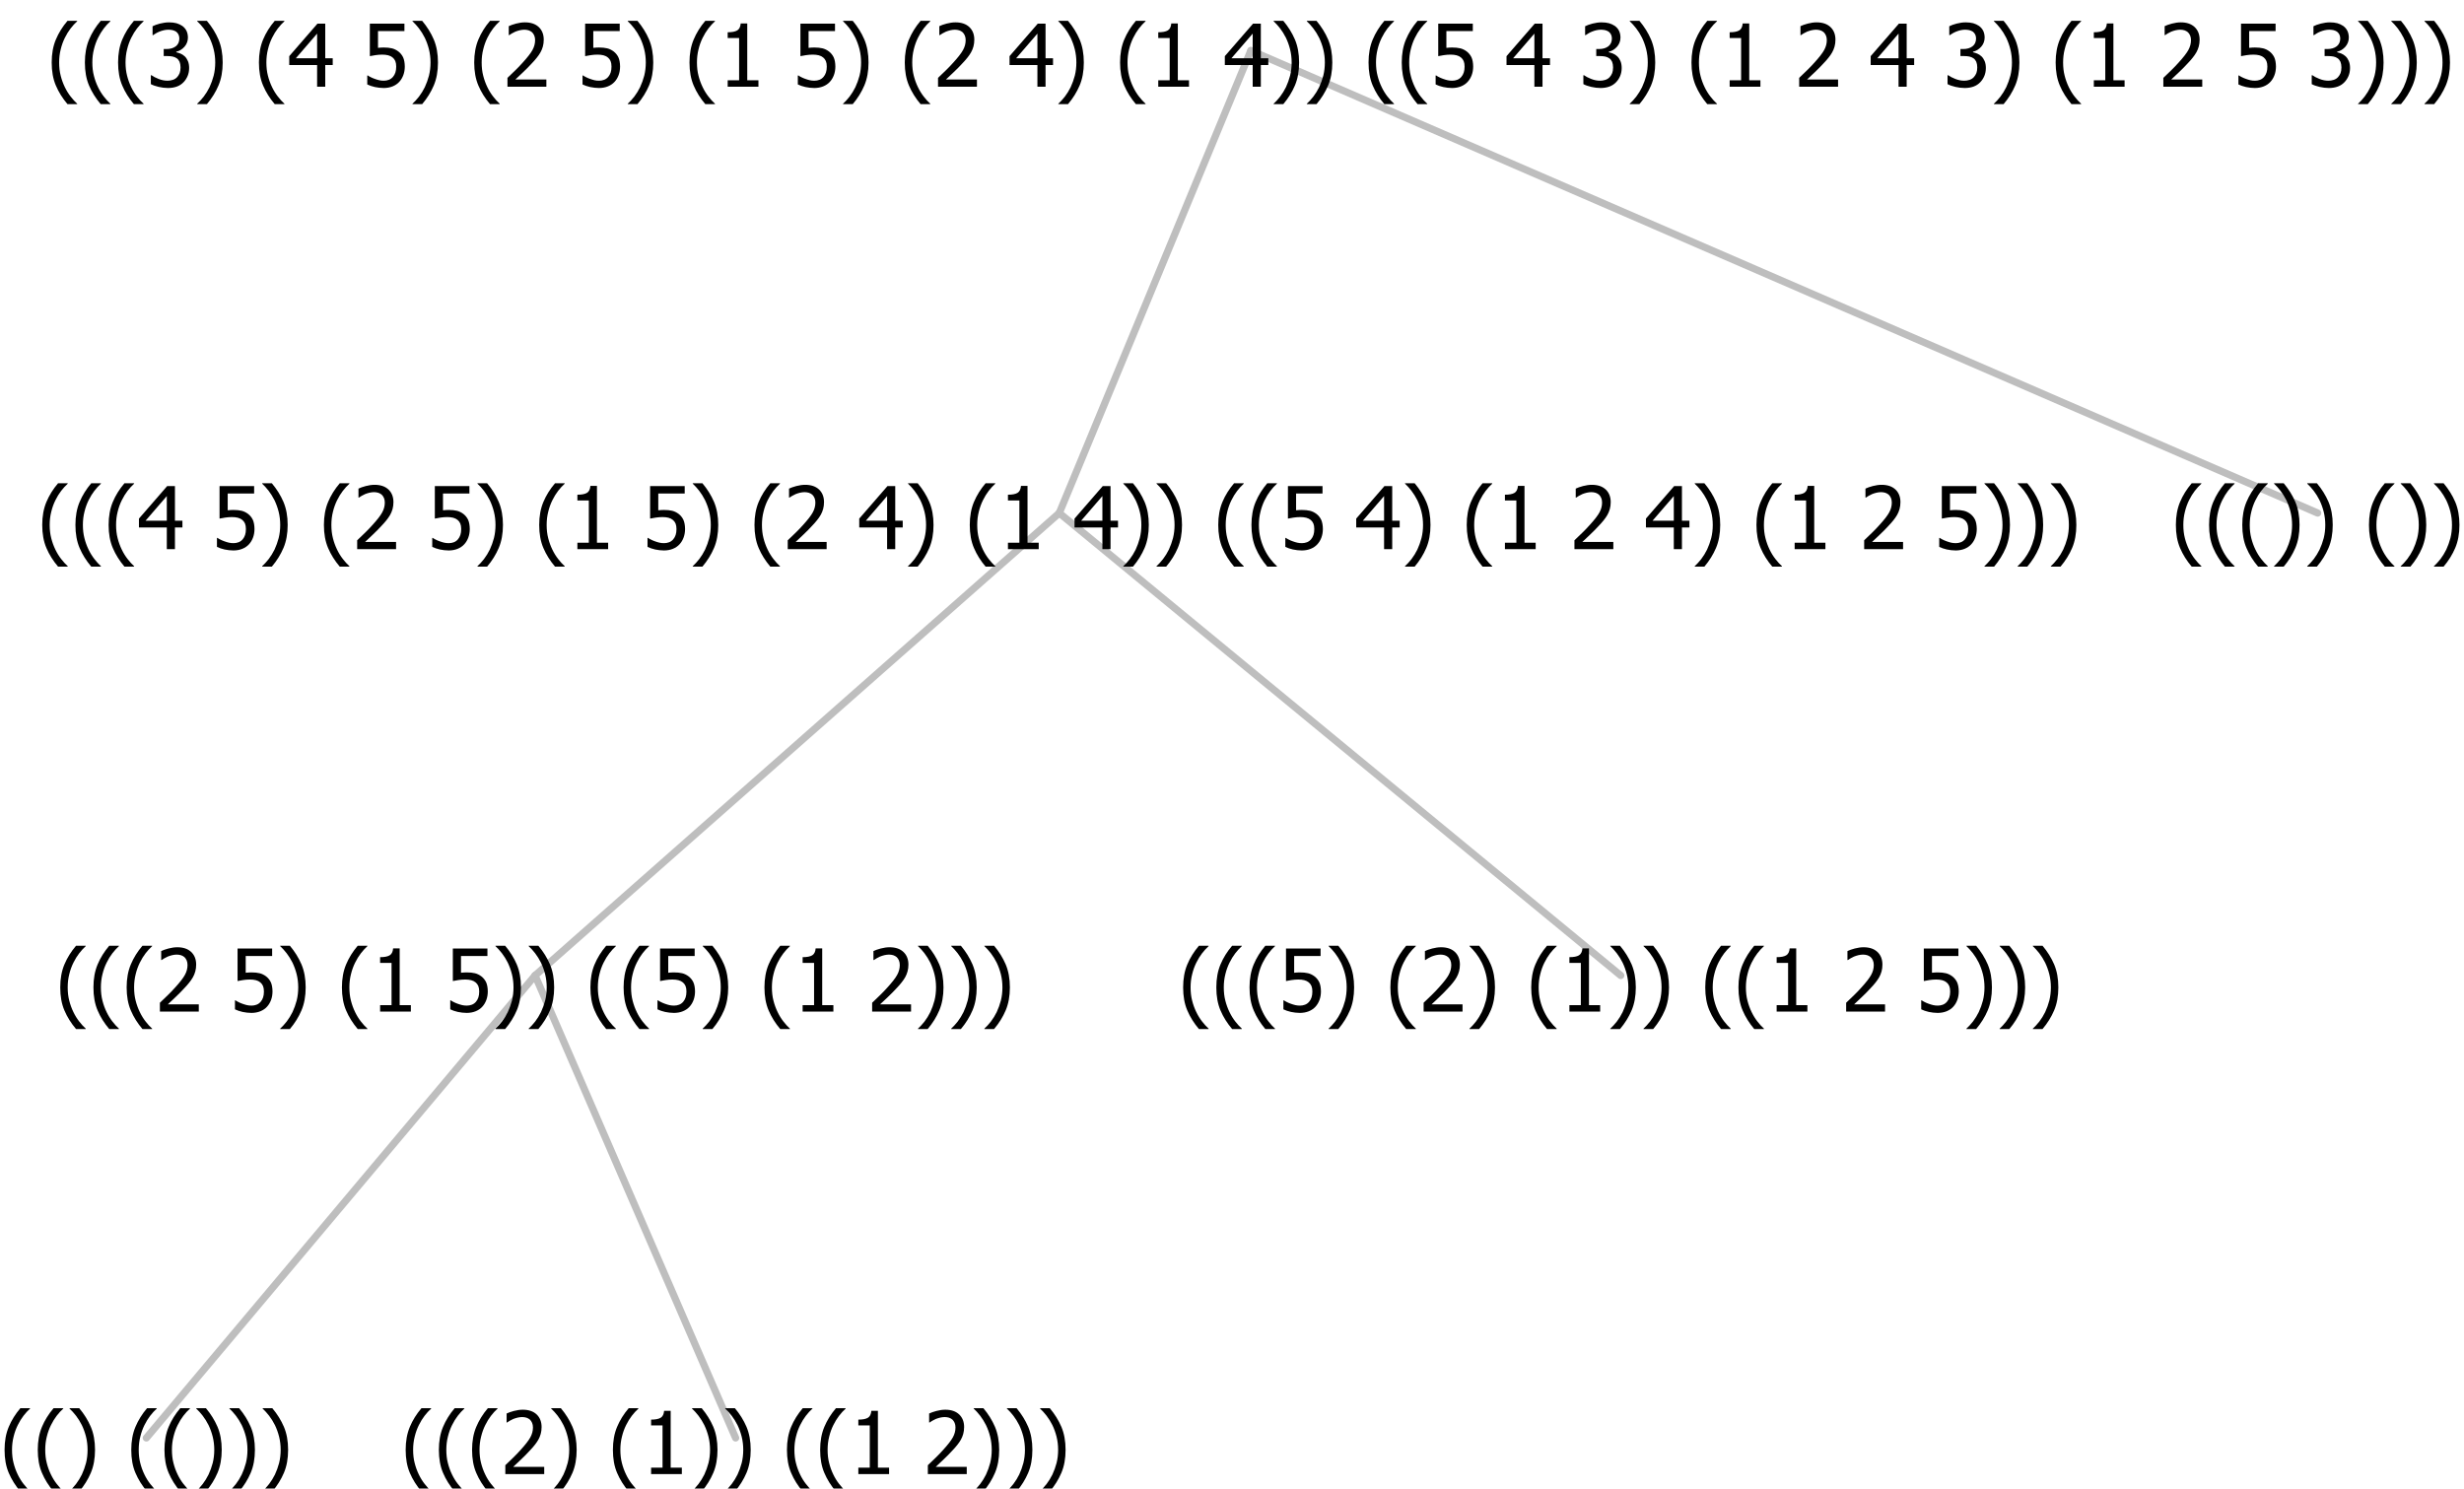 <?xml version="1.0" encoding="UTF-8"?>
<svg xmlns="http://www.w3.org/2000/svg" xmlns:xlink="http://www.w3.org/1999/xlink" width="340.945" height="206" viewBox="0 0 340.945 206" version="1.1">
<defs>
<g>
<symbol overflow="visible" id="glyph0-0">
<path style="stroke:none;" d="M 1.5 0 L 1.5 -9 L 10.5 -9 L 10.5 0 Z M 2.25 -0.75 L 9.75 -0.75 L 9.75 -8.25 L 2.25 -8.25 Z "/>
</symbol>
<symbol overflow="visible" id="glyph0-1">
<path style="stroke:none;" d="M 4.16 2.414 L 2.82 2.414 C 2.133 1.605 1.598 0.75 1.215 -0.152 C 0.824 -1.055 0.633 -2.121 0.633 -3.352 C 0.633 -4.555 0.824 -5.613 1.211 -6.531 C 1.594 -7.445 2.129 -8.309 2.82 -9.117 L 4.16 -9.117 L 4.16 -9.059 C 3.844 -8.773 3.539 -8.441 3.254 -8.07 C 2.965 -7.695 2.699 -7.262 2.453 -6.766 C 2.215 -6.285 2.023 -5.758 1.883 -5.18 C 1.734 -4.602 1.664 -3.992 1.664 -3.352 C 1.664 -2.684 1.734 -2.07 1.879 -1.52 C 2.02 -0.961 2.211 -0.438 2.453 0.062 C 2.684 0.543 2.953 0.977 3.258 1.367 C 3.559 1.754 3.859 2.086 4.16 2.355 Z "/>
</symbol>
<symbol overflow="visible" id="glyph0-2">
<path style="stroke:none;" d="M 3.961 -3.352 C 3.961 -2.141 3.766 -1.078 3.379 -0.168 C 2.992 0.746 2.457 1.605 1.773 2.414 L 0.434 2.414 L 0.434 2.355 C 0.73 2.086 1.031 1.754 1.34 1.363 C 1.641 0.969 1.906 0.535 2.141 0.062 C 2.375 -0.441 2.566 -0.969 2.715 -1.531 C 2.855 -2.09 2.93 -2.699 2.93 -3.352 C 2.93 -3.996 2.855 -4.605 2.711 -5.18 C 2.566 -5.75 2.375 -6.277 2.141 -6.766 C 1.898 -7.246 1.629 -7.684 1.328 -8.074 C 1.027 -8.461 0.73 -8.789 0.434 -9.059 L 0.434 -9.117 L 1.773 -9.117 C 2.453 -8.309 2.988 -7.449 3.379 -6.539 C 3.766 -5.625 3.961 -4.562 3.961 -3.352 Z "/>
</symbol>
<symbol overflow="visible" id="glyph0-3">
<path style="stroke:none;" d=""/>
</symbol>
<symbol overflow="visible" id="glyph0-4">
<path style="stroke:none;" d="M 6.023 0 L 0.641 0 L 0.641 -1.227 C 1.023 -1.586 1.391 -1.938 1.734 -2.277 C 2.078 -2.609 2.414 -2.961 2.742 -3.328 C 3.406 -4.055 3.859 -4.637 4.102 -5.082 C 4.344 -5.52 4.465 -5.977 4.465 -6.445 C 4.465 -6.688 4.426 -6.898 4.348 -7.082 C 4.27 -7.266 4.164 -7.418 4.039 -7.539 C 3.898 -7.656 3.742 -7.746 3.562 -7.805 C 3.383 -7.859 3.184 -7.887 2.969 -7.891 C 2.762 -7.887 2.551 -7.859 2.34 -7.812 C 2.125 -7.758 1.922 -7.695 1.727 -7.617 C 1.562 -7.547 1.406 -7.465 1.254 -7.375 C 1.098 -7.277 0.973 -7.199 0.883 -7.137 L 0.82 -7.137 L 0.82 -8.379 C 1.062 -8.5 1.398 -8.617 1.828 -8.734 C 2.258 -8.848 2.668 -8.906 3.059 -8.906 C 3.871 -8.906 4.508 -8.688 4.969 -8.258 C 5.43 -7.82 5.66 -7.238 5.66 -6.504 C 5.66 -6.16 5.617 -5.844 5.539 -5.559 C 5.457 -5.266 5.348 -5 5.211 -4.758 C 5.062 -4.5 4.891 -4.246 4.688 -4 C 4.484 -3.746 4.27 -3.5 4.043 -3.266 C 3.676 -2.859 3.266 -2.445 2.816 -2.02 C 2.363 -1.586 2.004 -1.246 1.734 -1 L 6.023 -1 Z "/>
</symbol>
<symbol overflow="visible" id="glyph0-5">
<path style="stroke:none;" d="M 5.578 0 L 1.324 0 L 1.324 -0.891 L 2.906 -0.891 L 2.906 -6.738 L 1.324 -6.738 L 1.324 -7.535 C 1.918 -7.535 2.355 -7.617 2.645 -7.789 C 2.926 -7.957 3.086 -8.281 3.125 -8.754 L 4.031 -8.754 L 4.031 -0.891 L 5.578 -0.891 Z "/>
</symbol>
<symbol overflow="visible" id="glyph0-6">
<path style="stroke:none;" d="M 5.922 -2.777 C 5.918 -2.355 5.852 -1.965 5.719 -1.605 C 5.586 -1.246 5.398 -0.934 5.156 -0.672 C 4.91 -0.402 4.602 -0.195 4.238 -0.047 C 3.871 0.102 3.465 0.176 3.012 0.18 C 2.59 0.176 2.176 0.129 1.777 0.043 C 1.371 -0.051 1.023 -0.168 0.727 -0.316 L 0.727 -1.555 L 0.809 -1.555 C 0.898 -1.484 1.027 -1.41 1.195 -1.328 C 1.359 -1.242 1.543 -1.164 1.75 -1.09 C 1.98 -1.008 2.191 -0.941 2.383 -0.898 C 2.574 -0.852 2.789 -0.832 3.031 -0.832 C 3.262 -0.832 3.492 -0.871 3.715 -0.957 C 3.934 -1.039 4.125 -1.176 4.289 -1.367 C 4.434 -1.535 4.543 -1.738 4.621 -1.969 C 4.695 -2.195 4.734 -2.465 4.734 -2.781 C 4.734 -3.09 4.691 -3.344 4.609 -3.543 C 4.523 -3.742 4.402 -3.906 4.242 -4.039 C 4.074 -4.18 3.867 -4.285 3.625 -4.348 C 3.379 -4.41 3.105 -4.441 2.805 -4.441 C 2.488 -4.441 2.172 -4.414 1.852 -4.367 C 1.531 -4.316 1.273 -4.273 1.086 -4.23 L 1.086 -8.727 L 5.871 -8.727 L 5.871 -7.699 L 2.215 -7.699 L 2.215 -5.379 C 2.355 -5.395 2.492 -5.406 2.629 -5.414 C 2.766 -5.422 2.891 -5.426 3.008 -5.426 C 3.445 -5.426 3.824 -5.387 4.137 -5.312 C 4.445 -5.238 4.742 -5.094 5.027 -4.883 C 5.316 -4.66 5.535 -4.387 5.691 -4.062 C 5.84 -3.73 5.918 -3.305 5.922 -2.777 Z "/>
</symbol>
<symbol overflow="visible" id="glyph0-7">
<path style="stroke:none;" d="M 6.25 -3 L 5.215 -3 L 5.215 0 L 4.09 0 L 4.09 -3 L 0.234 -3 L 0.234 -4.23 L 4.137 -8.727 L 5.215 -8.727 L 5.215 -3.938 L 6.25 -3.938 Z M 4.09 -3.938 L 4.09 -7.348 L 1.148 -3.938 Z "/>
</symbol>
<symbol overflow="visible" id="glyph0-8">
<path style="stroke:none;" d="M 2.992 -7.891 C 2.781 -7.887 2.57 -7.863 2.363 -7.816 C 2.148 -7.766 1.941 -7.699 1.742 -7.617 C 1.551 -7.539 1.387 -7.457 1.25 -7.371 C 1.109 -7.285 0.988 -7.203 0.879 -7.133 L 0.809 -7.133 L 0.809 -8.367 C 1.059 -8.5 1.402 -8.621 1.84 -8.738 C 2.277 -8.848 2.691 -8.906 3.086 -8.906 C 3.48 -8.906 3.824 -8.863 4.121 -8.785 C 4.41 -8.699 4.68 -8.578 4.922 -8.414 C 5.18 -8.227 5.371 -8 5.504 -7.734 C 5.633 -7.469 5.699 -7.156 5.703 -6.805 C 5.699 -6.32 5.543 -5.898 5.227 -5.535 C 4.906 -5.172 4.527 -4.941 4.09 -4.844 L 4.09 -4.766 C 4.273 -4.727 4.469 -4.668 4.68 -4.582 C 4.887 -4.496 5.082 -4.367 5.262 -4.203 C 5.441 -4.031 5.586 -3.816 5.699 -3.551 C 5.812 -3.285 5.871 -2.965 5.871 -2.59 C 5.871 -2.195 5.801 -1.832 5.668 -1.504 C 5.531 -1.172 5.344 -0.879 5.098 -0.625 C 4.844 -0.355 4.535 -0.156 4.18 -0.023 C 3.816 0.109 3.41 0.176 2.953 0.18 C 2.516 0.176 2.082 0.125 1.652 0.023 C 1.223 -0.078 0.859 -0.203 0.57 -0.359 L 0.57 -1.594 L 0.648 -1.594 C 0.895 -1.414 1.227 -1.242 1.641 -1.078 C 2.055 -0.914 2.469 -0.832 2.883 -0.832 C 3.121 -0.832 3.359 -0.867 3.602 -0.945 C 3.84 -1.02 4.039 -1.145 4.203 -1.32 C 4.355 -1.488 4.477 -1.68 4.559 -1.887 C 4.637 -2.09 4.676 -2.352 4.68 -2.672 C 4.676 -2.988 4.629 -3.246 4.543 -3.453 C 4.449 -3.652 4.324 -3.812 4.16 -3.93 C 3.996 -4.047 3.801 -4.129 3.578 -4.176 C 3.352 -4.219 3.109 -4.242 2.848 -4.242 L 2.352 -4.242 L 2.352 -5.215 L 2.734 -5.215 C 3.262 -5.215 3.691 -5.34 4.02 -5.59 C 4.348 -5.84 4.512 -6.203 4.516 -6.68 C 4.512 -6.898 4.469 -7.086 4.387 -7.246 C 4.297 -7.402 4.188 -7.527 4.062 -7.625 C 3.906 -7.719 3.742 -7.789 3.566 -7.832 C 3.383 -7.867 3.191 -7.887 2.992 -7.891 Z "/>
</symbol>
</g>
</defs>
<g id="surface2406015">
<path style="fill:none;stroke-width:1;stroke-linecap:round;stroke-linejoin:round;stroke:rgb(74.51%,74.51%,74.51%);stroke-opacity:1;stroke-miterlimit:10;" d="M 173.078 7 L 320.695 71 "/>
<path style="fill:none;stroke-width:1;stroke-linecap:round;stroke-linejoin:round;stroke:rgb(74.51%,74.51%,74.51%);stroke-opacity:1;stroke-miterlimit:10;" d="M 173.078 7 L 146.574 71 "/>
<path style="fill:none;stroke-width:1;stroke-linecap:round;stroke-linejoin:round;stroke:rgb(74.51%,74.51%,74.51%);stroke-opacity:1;stroke-miterlimit:10;" d="M 146.574 71 L 224.262 135 "/>
<path style="fill:none;stroke-width:1;stroke-linecap:round;stroke-linejoin:round;stroke:rgb(74.51%,74.51%,74.51%);stroke-opacity:1;stroke-miterlimit:10;" d="M 146.574 71 L 74.039 135 "/>
<path style="fill:none;stroke-width:1;stroke-linecap:round;stroke-linejoin:round;stroke:rgb(74.51%,74.51%,74.51%);stroke-opacity:1;stroke-miterlimit:10;" d="M 74.039 135 L 101.789 199 "/>
<path style="fill:none;stroke-width:1;stroke-linecap:round;stroke-linejoin:round;stroke:rgb(74.51%,74.51%,74.51%);stroke-opacity:1;stroke-miterlimit:10;" d="M 74.039 135 L 20.25 199 "/>
<g style="fill:rgb(0%,0%,0%);fill-opacity:1;">
  <use xlink:href="#glyph0-1" x="0" y="204"/>
  <use xlink:href="#glyph0-1" x="4.594" y="204"/>
  <use xlink:href="#glyph0-2" x="9.188" y="204"/>
  <use xlink:href="#glyph0-3" x="13.781" y="204"/>
  <use xlink:href="#glyph0-1" x="17.531" y="204"/>
  <use xlink:href="#glyph0-1" x="22.125" y="204"/>
  <use xlink:href="#glyph0-2" x="26.719" y="204"/>
  <use xlink:href="#glyph0-2" x="31.312" y="204"/>
  <use xlink:href="#glyph0-2" x="35.906" y="204"/>
</g>
<g style="fill:rgb(0%,0%,0%);fill-opacity:1;">
  <use xlink:href="#glyph0-1" x="55.5" y="204"/>
  <use xlink:href="#glyph0-1" x="60.094" y="204"/>
  <use xlink:href="#glyph0-1" x="64.688" y="204"/>
  <use xlink:href="#glyph0-4" x="69.281" y="204"/>
  <use xlink:href="#glyph0-2" x="75.832" y="204"/>
  <use xlink:href="#glyph0-3" x="80.426" y="204"/>
  <use xlink:href="#glyph0-1" x="84.176" y="204"/>
  <use xlink:href="#glyph0-5" x="88.77" y="204"/>
  <use xlink:href="#glyph0-2" x="95.32" y="204"/>
  <use xlink:href="#glyph0-2" x="99.914" y="204"/>
  <use xlink:href="#glyph0-3" x="104.508" y="204"/>
  <use xlink:href="#glyph0-1" x="108.258" y="204"/>
  <use xlink:href="#glyph0-1" x="112.852" y="204"/>
  <use xlink:href="#glyph0-5" x="117.445" y="204"/>
  <use xlink:href="#glyph0-3" x="123.996" y="204"/>
  <use xlink:href="#glyph0-4" x="127.746" y="204"/>
  <use xlink:href="#glyph0-2" x="134.297" y="204"/>
  <use xlink:href="#glyph0-2" x="138.891" y="204"/>
  <use xlink:href="#glyph0-2" x="143.484" y="204"/>
</g>
<g style="fill:rgb(0%,0%,0%);fill-opacity:1;">
  <use xlink:href="#glyph0-1" x="7.703" y="140"/>
  <use xlink:href="#glyph0-1" x="12.297" y="140"/>
  <use xlink:href="#glyph0-1" x="16.891" y="140"/>
  <use xlink:href="#glyph0-4" x="21.484" y="140"/>
  <use xlink:href="#glyph0-3" x="28.035" y="140"/>
  <use xlink:href="#glyph0-6" x="31.785" y="140"/>
  <use xlink:href="#glyph0-2" x="38.336" y="140"/>
  <use xlink:href="#glyph0-3" x="42.93" y="140"/>
  <use xlink:href="#glyph0-1" x="46.68" y="140"/>
  <use xlink:href="#glyph0-5" x="51.273" y="140"/>
  <use xlink:href="#glyph0-3" x="57.824" y="140"/>
  <use xlink:href="#glyph0-6" x="61.574" y="140"/>
  <use xlink:href="#glyph0-2" x="68.125" y="140"/>
  <use xlink:href="#glyph0-2" x="72.719" y="140"/>
  <use xlink:href="#glyph0-3" x="77.312" y="140"/>
  <use xlink:href="#glyph0-1" x="81.062" y="140"/>
  <use xlink:href="#glyph0-1" x="85.656" y="140"/>
  <use xlink:href="#glyph0-6" x="90.25" y="140"/>
  <use xlink:href="#glyph0-2" x="96.801" y="140"/>
  <use xlink:href="#glyph0-3" x="101.395" y="140"/>
  <use xlink:href="#glyph0-1" x="105.145" y="140"/>
  <use xlink:href="#glyph0-5" x="109.738" y="140"/>
  <use xlink:href="#glyph0-3" x="116.289" y="140"/>
  <use xlink:href="#glyph0-4" x="120.039" y="140"/>
  <use xlink:href="#glyph0-2" x="126.59" y="140"/>
  <use xlink:href="#glyph0-2" x="131.184" y="140"/>
  <use xlink:href="#glyph0-2" x="135.777" y="140"/>
</g>
<g style="fill:rgb(0%,0%,0%);fill-opacity:1;">
  <use xlink:href="#glyph0-1" x="163.078" y="140"/>
  <use xlink:href="#glyph0-1" x="167.672" y="140"/>
  <use xlink:href="#glyph0-1" x="172.266" y="140"/>
  <use xlink:href="#glyph0-6" x="176.859" y="140"/>
  <use xlink:href="#glyph0-2" x="183.41" y="140"/>
  <use xlink:href="#glyph0-3" x="188.004" y="140"/>
  <use xlink:href="#glyph0-1" x="191.754" y="140"/>
  <use xlink:href="#glyph0-4" x="196.348" y="140"/>
  <use xlink:href="#glyph0-2" x="202.898" y="140"/>
  <use xlink:href="#glyph0-3" x="207.492" y="140"/>
  <use xlink:href="#glyph0-1" x="211.242" y="140"/>
  <use xlink:href="#glyph0-5" x="215.836" y="140"/>
  <use xlink:href="#glyph0-2" x="222.387" y="140"/>
  <use xlink:href="#glyph0-2" x="226.98" y="140"/>
  <use xlink:href="#glyph0-3" x="231.574" y="140"/>
  <use xlink:href="#glyph0-1" x="235.324" y="140"/>
  <use xlink:href="#glyph0-1" x="239.918" y="140"/>
  <use xlink:href="#glyph0-5" x="244.512" y="140"/>
  <use xlink:href="#glyph0-3" x="251.062" y="140"/>
  <use xlink:href="#glyph0-4" x="254.812" y="140"/>
  <use xlink:href="#glyph0-3" x="261.363" y="140"/>
  <use xlink:href="#glyph0-6" x="265.113" y="140"/>
  <use xlink:href="#glyph0-2" x="271.664" y="140"/>
  <use xlink:href="#glyph0-2" x="276.258" y="140"/>
  <use xlink:href="#glyph0-2" x="280.852" y="140"/>
</g>
<g style="fill:rgb(0%,0%,0%);fill-opacity:1;">
  <use xlink:href="#glyph0-1" x="5.211" y="76"/>
  <use xlink:href="#glyph0-1" x="9.805" y="76"/>
  <use xlink:href="#glyph0-1" x="14.398" y="76"/>
  <use xlink:href="#glyph0-7" x="18.992" y="76"/>
  <use xlink:href="#glyph0-3" x="25.543" y="76"/>
  <use xlink:href="#glyph0-6" x="29.293" y="76"/>
  <use xlink:href="#glyph0-2" x="35.844" y="76"/>
  <use xlink:href="#glyph0-3" x="40.438" y="76"/>
  <use xlink:href="#glyph0-1" x="44.188" y="76"/>
  <use xlink:href="#glyph0-4" x="48.781" y="76"/>
  <use xlink:href="#glyph0-3" x="55.332" y="76"/>
  <use xlink:href="#glyph0-6" x="59.082" y="76"/>
  <use xlink:href="#glyph0-2" x="65.633" y="76"/>
  <use xlink:href="#glyph0-3" x="70.227" y="76"/>
  <use xlink:href="#glyph0-1" x="73.977" y="76"/>
  <use xlink:href="#glyph0-5" x="78.57" y="76"/>
  <use xlink:href="#glyph0-3" x="85.121" y="76"/>
  <use xlink:href="#glyph0-6" x="88.871" y="76"/>
  <use xlink:href="#glyph0-2" x="95.422" y="76"/>
  <use xlink:href="#glyph0-3" x="100.016" y="76"/>
  <use xlink:href="#glyph0-1" x="103.766" y="76"/>
  <use xlink:href="#glyph0-4" x="108.359" y="76"/>
  <use xlink:href="#glyph0-3" x="114.91" y="76"/>
  <use xlink:href="#glyph0-7" x="118.66" y="76"/>
  <use xlink:href="#glyph0-2" x="125.211" y="76"/>
  <use xlink:href="#glyph0-3" x="129.805" y="76"/>
  <use xlink:href="#glyph0-1" x="133.555" y="76"/>
  <use xlink:href="#glyph0-5" x="138.148" y="76"/>
  <use xlink:href="#glyph0-3" x="144.699" y="76"/>
  <use xlink:href="#glyph0-7" x="148.449" y="76"/>
  <use xlink:href="#glyph0-2" x="155" y="76"/>
  <use xlink:href="#glyph0-2" x="159.594" y="76"/>
  <use xlink:href="#glyph0-3" x="164.188" y="76"/>
  <use xlink:href="#glyph0-1" x="167.938" y="76"/>
  <use xlink:href="#glyph0-1" x="172.531" y="76"/>
  <use xlink:href="#glyph0-6" x="177.125" y="76"/>
  <use xlink:href="#glyph0-3" x="183.676" y="76"/>
  <use xlink:href="#glyph0-7" x="187.426" y="76"/>
  <use xlink:href="#glyph0-2" x="193.977" y="76"/>
  <use xlink:href="#glyph0-3" x="198.57" y="76"/>
  <use xlink:href="#glyph0-1" x="202.32" y="76"/>
  <use xlink:href="#glyph0-5" x="206.914" y="76"/>
  <use xlink:href="#glyph0-3" x="213.465" y="76"/>
  <use xlink:href="#glyph0-4" x="217.215" y="76"/>
  <use xlink:href="#glyph0-3" x="223.766" y="76"/>
  <use xlink:href="#glyph0-7" x="227.516" y="76"/>
  <use xlink:href="#glyph0-2" x="234.066" y="76"/>
  <use xlink:href="#glyph0-3" x="238.66" y="76"/>
  <use xlink:href="#glyph0-1" x="242.41" y="76"/>
  <use xlink:href="#glyph0-5" x="247.004" y="76"/>
  <use xlink:href="#glyph0-3" x="253.555" y="76"/>
  <use xlink:href="#glyph0-4" x="257.305" y="76"/>
  <use xlink:href="#glyph0-3" x="263.855" y="76"/>
  <use xlink:href="#glyph0-6" x="267.605" y="76"/>
  <use xlink:href="#glyph0-2" x="274.156" y="76"/>
  <use xlink:href="#glyph0-2" x="278.75" y="76"/>
  <use xlink:href="#glyph0-2" x="283.344" y="76"/>
</g>
<g style="fill:rgb(0%,0%,0%);fill-opacity:1;">
  <use xlink:href="#glyph0-1" x="300.445" y="76"/>
  <use xlink:href="#glyph0-1" x="305.039" y="76"/>
  <use xlink:href="#glyph0-1" x="309.633" y="76"/>
  <use xlink:href="#glyph0-2" x="314.227" y="76"/>
  <use xlink:href="#glyph0-2" x="318.82" y="76"/>
  <use xlink:href="#glyph0-3" x="323.414" y="76"/>
  <use xlink:href="#glyph0-1" x="327.164" y="76"/>
  <use xlink:href="#glyph0-2" x="331.758" y="76"/>
  <use xlink:href="#glyph0-2" x="336.352" y="76"/>
</g>
<g style="fill:rgb(0%,0%,0%);fill-opacity:1;">
  <use xlink:href="#glyph0-1" x="6.52" y="12"/>
  <use xlink:href="#glyph0-1" x="11.113" y="12"/>
  <use xlink:href="#glyph0-1" x="15.707" y="12"/>
  <use xlink:href="#glyph0-8" x="20.301" y="12"/>
  <use xlink:href="#glyph0-2" x="26.852" y="12"/>
  <use xlink:href="#glyph0-3" x="31.445" y="12"/>
  <use xlink:href="#glyph0-1" x="35.195" y="12"/>
  <use xlink:href="#glyph0-7" x="39.789" y="12"/>
  <use xlink:href="#glyph0-3" x="46.34" y="12"/>
  <use xlink:href="#glyph0-6" x="50.09" y="12"/>
  <use xlink:href="#glyph0-2" x="56.641" y="12"/>
  <use xlink:href="#glyph0-3" x="61.234" y="12"/>
  <use xlink:href="#glyph0-1" x="64.984" y="12"/>
  <use xlink:href="#glyph0-4" x="69.578" y="12"/>
  <use xlink:href="#glyph0-3" x="76.129" y="12"/>
  <use xlink:href="#glyph0-6" x="79.879" y="12"/>
  <use xlink:href="#glyph0-2" x="86.43" y="12"/>
  <use xlink:href="#glyph0-3" x="91.023" y="12"/>
  <use xlink:href="#glyph0-1" x="94.773" y="12"/>
  <use xlink:href="#glyph0-5" x="99.367" y="12"/>
  <use xlink:href="#glyph0-3" x="105.918" y="12"/>
  <use xlink:href="#glyph0-6" x="109.668" y="12"/>
  <use xlink:href="#glyph0-2" x="116.219" y="12"/>
  <use xlink:href="#glyph0-3" x="120.812" y="12"/>
  <use xlink:href="#glyph0-1" x="124.562" y="12"/>
  <use xlink:href="#glyph0-4" x="129.156" y="12"/>
  <use xlink:href="#glyph0-3" x="135.707" y="12"/>
  <use xlink:href="#glyph0-7" x="139.457" y="12"/>
  <use xlink:href="#glyph0-2" x="146.008" y="12"/>
  <use xlink:href="#glyph0-3" x="150.602" y="12"/>
  <use xlink:href="#glyph0-1" x="154.352" y="12"/>
  <use xlink:href="#glyph0-5" x="158.945" y="12"/>
  <use xlink:href="#glyph0-3" x="165.496" y="12"/>
  <use xlink:href="#glyph0-7" x="169.246" y="12"/>
  <use xlink:href="#glyph0-2" x="175.797" y="12"/>
  <use xlink:href="#glyph0-2" x="180.391" y="12"/>
  <use xlink:href="#glyph0-3" x="184.984" y="12"/>
  <use xlink:href="#glyph0-1" x="188.734" y="12"/>
  <use xlink:href="#glyph0-1" x="193.328" y="12"/>
  <use xlink:href="#glyph0-6" x="197.922" y="12"/>
  <use xlink:href="#glyph0-3" x="204.473" y="12"/>
  <use xlink:href="#glyph0-7" x="208.223" y="12"/>
  <use xlink:href="#glyph0-3" x="214.773" y="12"/>
  <use xlink:href="#glyph0-8" x="218.523" y="12"/>
  <use xlink:href="#glyph0-2" x="225.074" y="12"/>
  <use xlink:href="#glyph0-3" x="229.668" y="12"/>
  <use xlink:href="#glyph0-1" x="233.418" y="12"/>
  <use xlink:href="#glyph0-5" x="238.012" y="12"/>
  <use xlink:href="#glyph0-3" x="244.562" y="12"/>
  <use xlink:href="#glyph0-4" x="248.312" y="12"/>
  <use xlink:href="#glyph0-3" x="254.863" y="12"/>
  <use xlink:href="#glyph0-7" x="258.613" y="12"/>
  <use xlink:href="#glyph0-3" x="265.164" y="12"/>
  <use xlink:href="#glyph0-8" x="268.914" y="12"/>
  <use xlink:href="#glyph0-2" x="275.465" y="12"/>
  <use xlink:href="#glyph0-3" x="280.059" y="12"/>
  <use xlink:href="#glyph0-1" x="283.809" y="12"/>
  <use xlink:href="#glyph0-5" x="288.402" y="12"/>
  <use xlink:href="#glyph0-3" x="294.953" y="12"/>
  <use xlink:href="#glyph0-4" x="298.703" y="12"/>
  <use xlink:href="#glyph0-3" x="305.254" y="12"/>
  <use xlink:href="#glyph0-6" x="309.004" y="12"/>
  <use xlink:href="#glyph0-3" x="315.555" y="12"/>
  <use xlink:href="#glyph0-8" x="319.305" y="12"/>
  <use xlink:href="#glyph0-2" x="325.855" y="12"/>
  <use xlink:href="#glyph0-2" x="330.449" y="12"/>
  <use xlink:href="#glyph0-2" x="335.043" y="12"/>
</g>
</g>
</svg>
